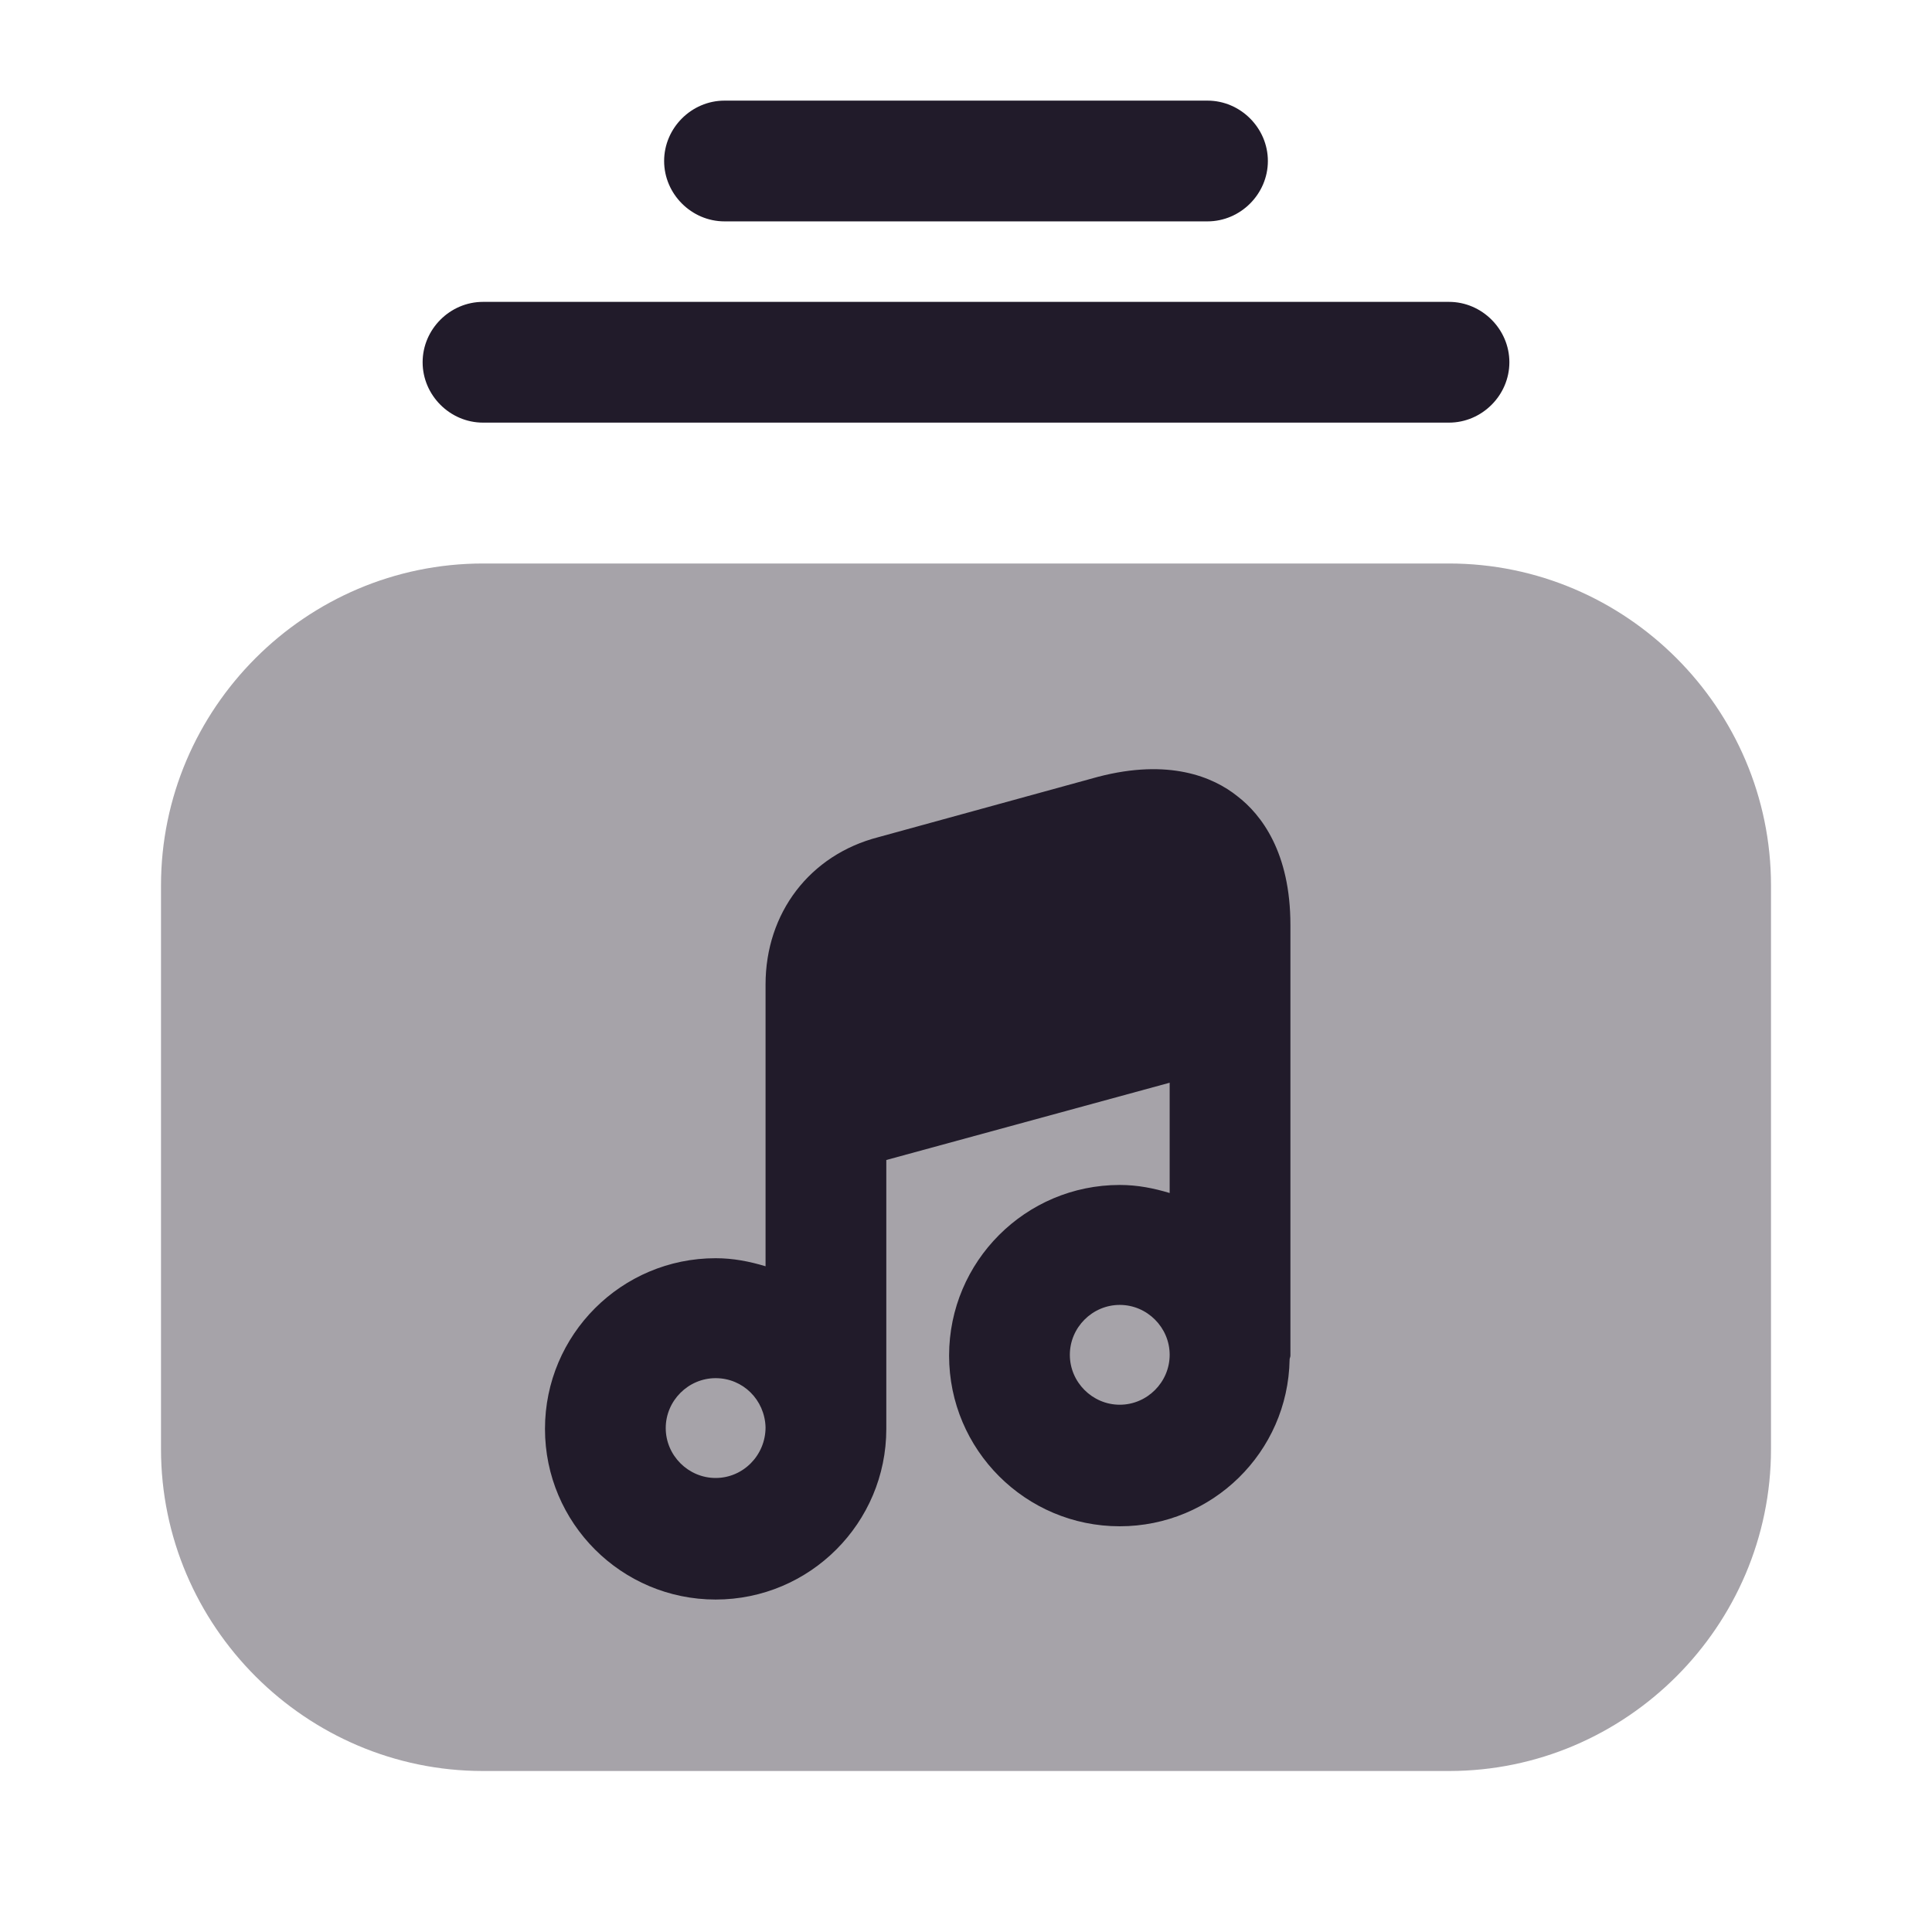 <svg width="24" height="24" viewBox="0 0 24 24" fill="none" xmlns="http://www.w3.org/2000/svg">
<path d="M18 5.25H6C5.59 5.25 5.25 4.91 5.25 4.5C5.25 4.09 5.59 3.75 6 3.75H18C18.41 3.75 18.75 4.09 18.75 4.5C18.75 4.91 18.41 5.25 18 5.25Z" fill="#211B2A"/>
<path d="M15 2.75H9C8.59 2.75 8.25 2.41 8.25 2C8.25 1.59 8.59 1.25 9 1.25H15C15.41 1.25 15.75 1.59 15.75 2C15.75 2.41 15.41 2.75 15 2.75Z" fill="#211B2A"/>
<path opacity="0.4" d="M18 7H6C3.8 7 2 8.8 2 11V18C2 20.2 3.8 22 6 22H18C20.2 22 22 20.2 22 18V11C22 8.8 20.2 7 18 7Z" fill="#211B2A"/>
<path d="M15.37 9.89C15.07 9.65 14.52 9.42 13.64 9.65L10.91 10.4C10.06 10.62 9.51 11.34 9.51 12.23V13.83V15.73C9.31 15.67 9.11 15.63 8.89 15.63C7.72 15.63 6.77 16.58 6.77 17.75C6.77 18.92 7.72 19.87 8.89 19.87C10.06 19.87 11.01 18.92 11.01 17.75V17.74V14.41L14.53 13.45V14.82C14.33 14.76 14.13 14.72 13.91 14.72C12.74 14.72 11.79 15.67 11.79 16.84C11.79 18.01 12.74 18.96 13.91 18.96C15.06 18.96 16 18.04 16.02 16.89C16.02 16.87 16.03 16.86 16.03 16.84V12.47V11.49C16.03 10.59 15.67 10.12 15.37 9.89ZM8.89 18.36C8.55 18.36 8.27 18.08 8.27 17.74C8.27 17.4 8.55 17.12 8.89 17.12C9.23 17.12 9.5 17.39 9.51 17.73C9.51 18.08 9.23 18.36 8.89 18.36ZM13.91 17.45C13.57 17.45 13.29 17.17 13.29 16.83C13.29 16.49 13.57 16.21 13.91 16.21C14.25 16.21 14.53 16.49 14.53 16.83C14.53 17.17 14.25 17.45 13.91 17.45Z" fill="#211B2A"/>
</svg>
